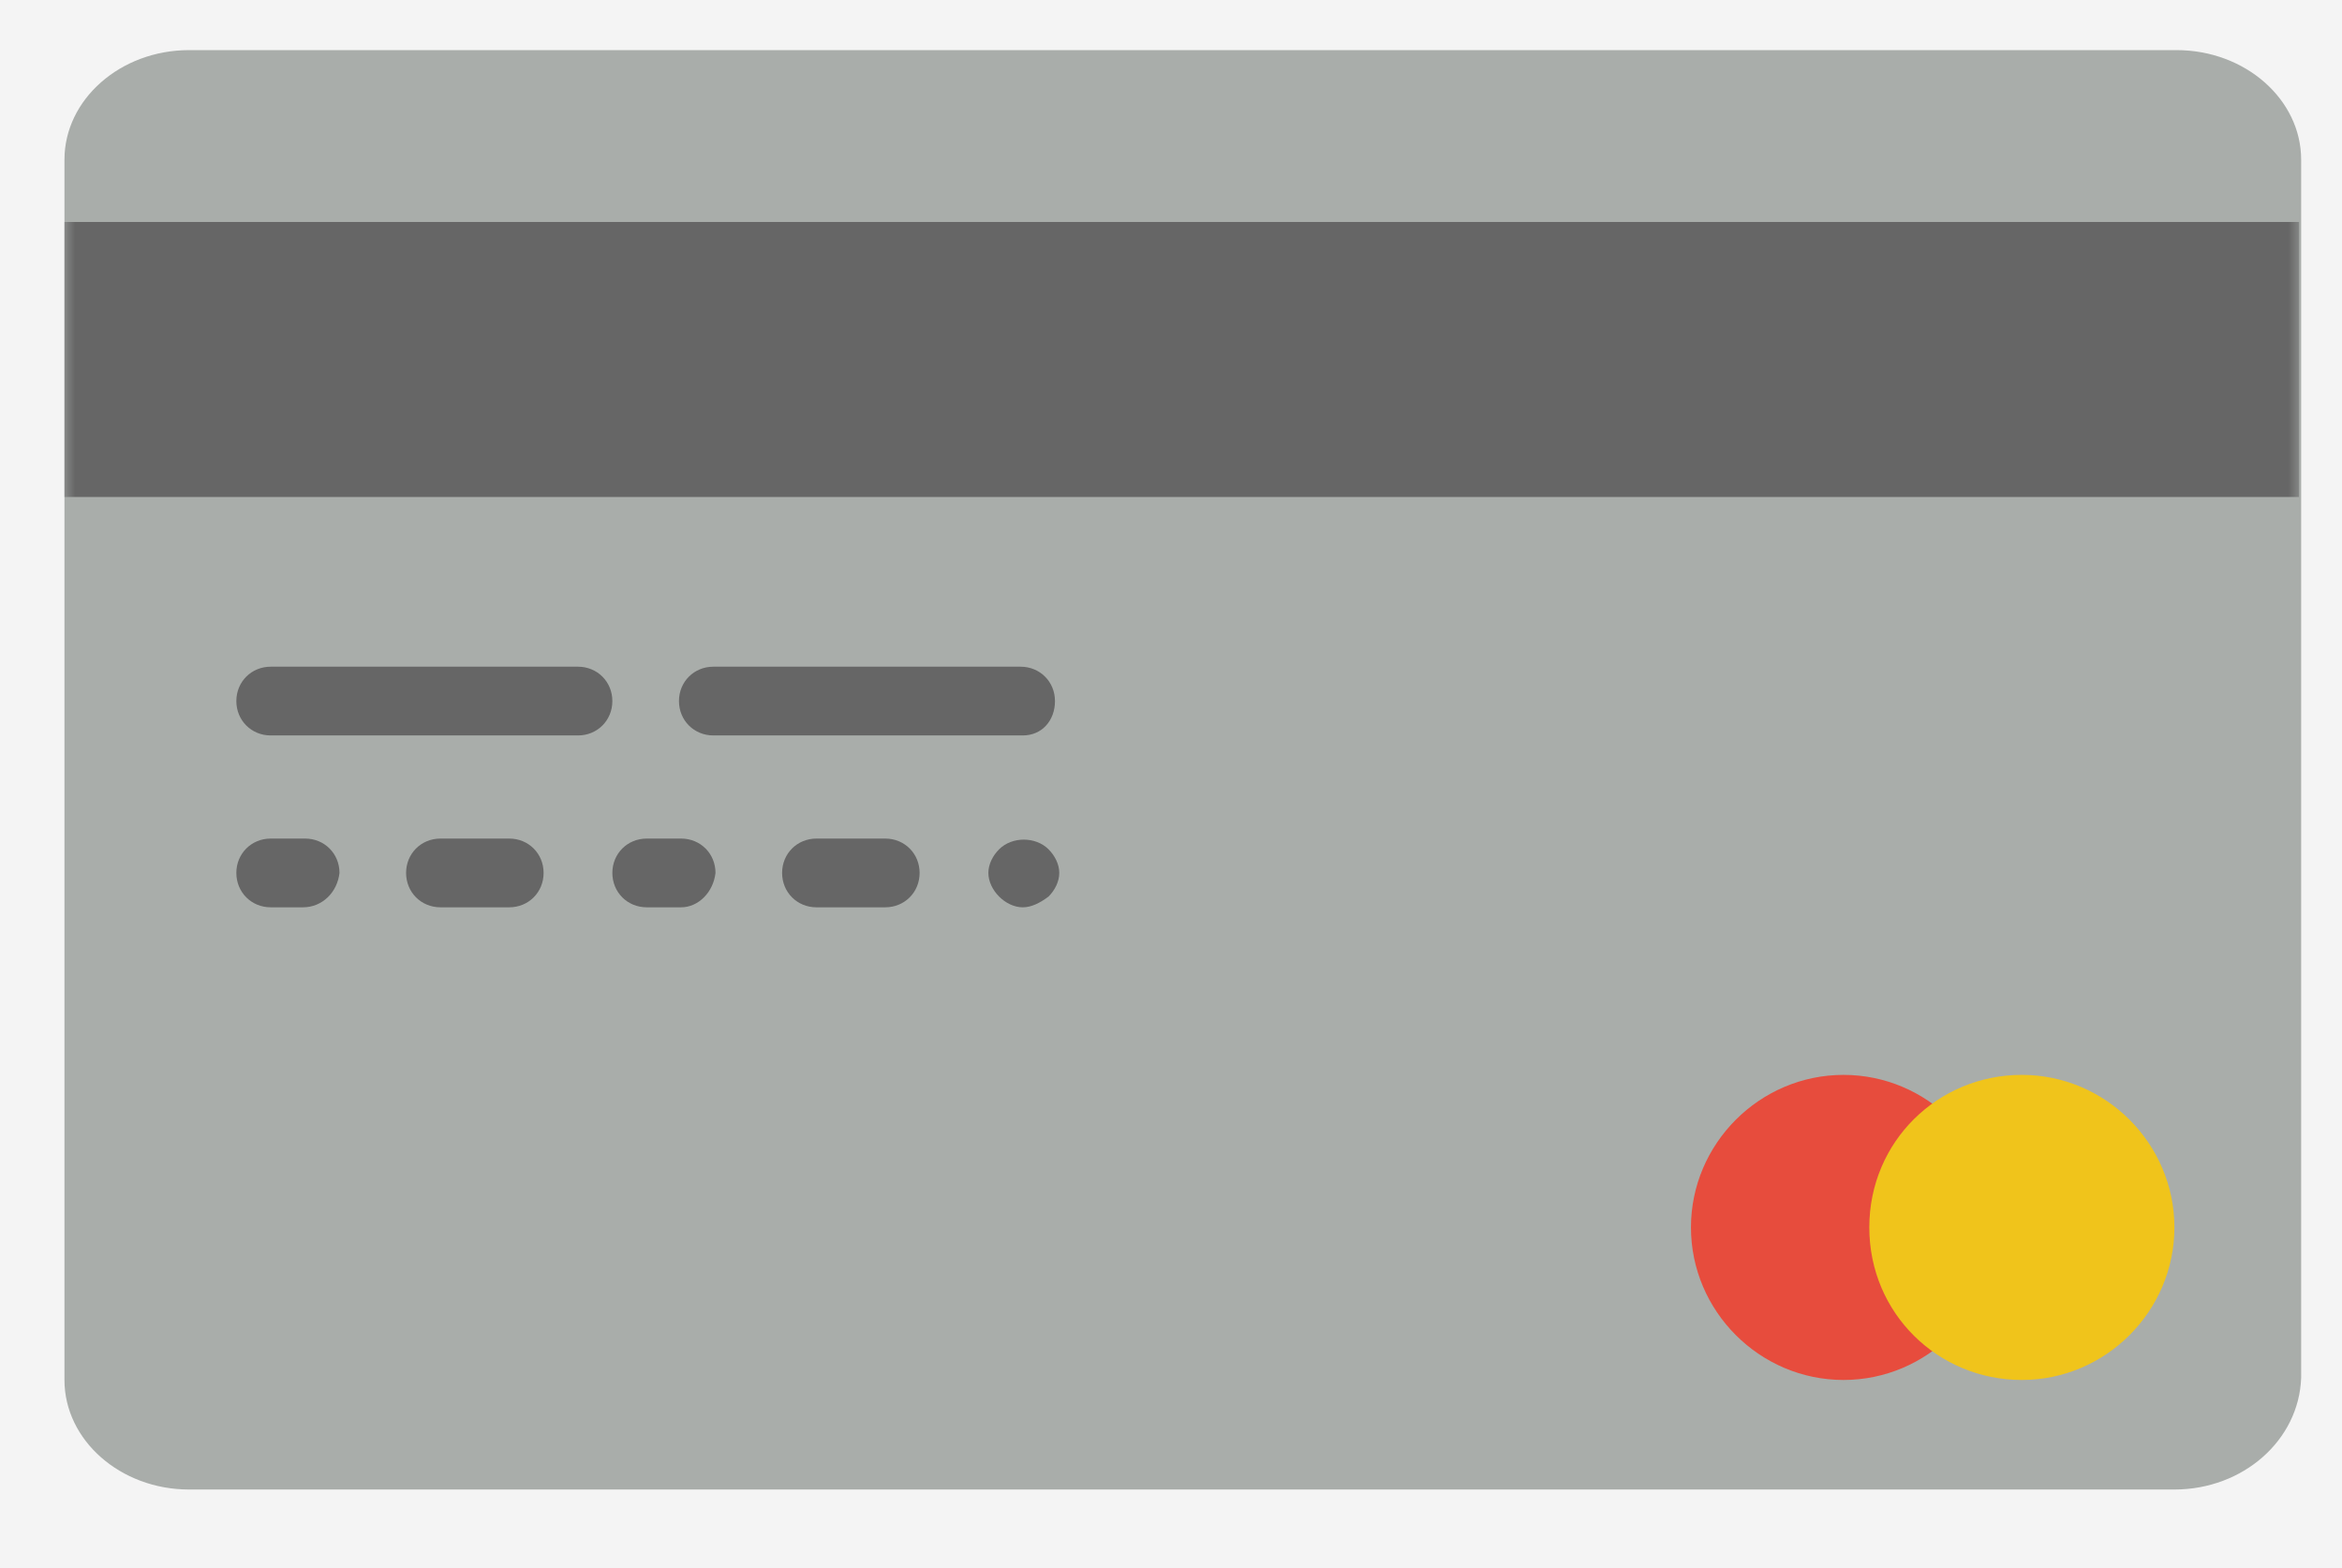 <?xml version="1.0" encoding="UTF-8" standalone="no"?>
<svg width="109px" height="73px" viewBox="0 0 109 73" version="1.1" xmlns="http://www.w3.org/2000/svg" xmlns:xlink="http://www.w3.org/1999/xlink">
    <rect x="0" y="0" width="109" height="73" fill="#333333" stroke="none"/>
    <!-- Generator: Sketch 42 (36781) - http://www.bohemiancoding.com/sketch -->
    <title>-g-_card_master</title>
    <desc>Created with Sketch.</desc>
    <defs>
        <rect id="path-1" x="51" y="101" width="952" height="670" rx="5"></rect>
        <mask id="mask-2" maskContentUnits="userSpaceOnUse" maskUnits="objectBoundingBox" x="0" y="0" width="952" height="670" fill="white">
            <use xlink:href="#path-1"></use>
        </mask>
        <polygon id="path-3" points="0 67 104.1 67 104.1 0 0 0"></polygon>
    </defs>
    <g id="Desktop" stroke="none" stroke-width="1" fill="none" fill-rule="evenodd">
        <g id="0.-Landing-bienvenida" transform="translate(-231, -461)">
            <use id="Rectangle-288" stroke="#DCDCDC" mask="url(#mask-2)" stroke-width="2" fill="#FFFFFF" xlink:href="#path-1"></use>
            <path d="M52,105.993 C52,103.235 54.237,101 56.994,101 L360,101 L360,769 L56.994,769 C54.236,769 52,766.76 52,764.007 L52,105.993 Z" id="side-bar" fill="#F4F4F4"></path>
            <g id="_tarjetas" transform="translate(76, 404.333)">
                <g id="Master" transform="translate(158, 59)">
                    <path d="M98.2,67 L5.8,67 C2.6,67 0,64.7 0,61.9 L0,5.1 C0,2.3 2.6,0 5.8,0 L98.3,0 C101.5,0 104.099,2.3 104.099,5.1 L104.099,61.8 C104,64.7 101.4,67 98.2,67 Z" id="Fill-1" fill="#A9ADAA"></path>
                    <mask id="mask-4" fill="white">
                        <use xlink:href="#path-3"></use>
                    </mask>
                    <g id="Clip-4"></g>
                    <polygon id="Fill-3" fill="#666666" mask="url(#mask-4)" points="0 20.8 104 20.8 104 8 0 8"></polygon>
                    <path d="M23.9,31.9 L9.6,31.9 C8.7,31.9 8,31.2 8,30.3 C8,29.4 8.7,28.7 9.6,28.7 L23.9,28.7 C24.8,28.7 25.5,29.4 25.5,30.3 C25.5,31.2 24.8,31.9 23.9,31.9" id="Fill-5" fill="#666666" mask="url(#mask-4)"></path>
                    <path d="M44.6,31.9 L30.2,31.9 C29.3,31.9 28.6,31.2 28.6,30.3 C28.6,29.4 29.3,28.7 30.2,28.7 L44.5,28.7 C45.4,28.7 46.1,29.4 46.1,30.3 C46.1,31.2 45.5,31.9 44.6,31.9" id="Fill-6" fill="#666666" mask="url(#mask-4)"></path>
                    <path d="M11.1,39.9 L9.6,39.9 C8.7,39.9 8,39.2 8,38.299 C8,37.4 8.7,36.7 9.6,36.7 L11.2,36.7 C12.1,36.7 12.8,37.4 12.8,38.299 C12.7,39.2 12,39.9 11.1,39.9" id="Fill-7" fill="#666666" mask="url(#mask-4)"></path>
                    <path d="M20.7,39.9 L17.5,39.9 C16.6,39.9 15.9,39.2 15.9,38.299 C15.9,37.4 16.6,36.7 17.5,36.7 L20.7,36.7 C21.6,36.7 22.3,37.4 22.3,38.299 C22.3,39.2 21.6,39.9 20.7,39.9" id="Fill-8" fill="#666666" mask="url(#mask-4)"></path>
                    <path d="M28.7,39.9 L27.1,39.9 C26.2,39.9 25.5,39.2 25.5,38.299 C25.5,37.4 26.2,36.7 27.1,36.7 L28.7,36.7 C29.6,36.7 30.3,37.4 30.3,38.299 C30.2,39.2 29.5,39.9 28.7,39.9" id="Fill-9" fill="#666666" mask="url(#mask-4)"></path>
                    <path d="M38.2,39.9 L35,39.9 C34.1,39.9 33.4,39.2 33.4,38.299 C33.4,37.4 34.1,36.7 35,36.7 L38.2,36.7 C39.1,36.7 39.8,37.4 39.8,38.299 C39.8,39.2 39.1,39.9 38.2,39.9" id="Fill-10" fill="#666666" mask="url(#mask-4)"></path>
                    <path d="M44.6,39.9 C44.2,39.9 43.8,39.7 43.5,39.4 C43.2,39.099 43,38.7 43,38.299 C43,37.9 43.2,37.5 43.5,37.2 C44.1,36.599 45.2,36.599 45.8,37.2 C46.1,37.5 46.3,37.9 46.3,38.299 C46.3,38.7 46.1,39.099 45.8,39.4 C45.4,39.7 45,39.9 44.6,39.9" id="Fill-11" fill="#666666" mask="url(#mask-4)"></path>
                    <path d="M89.9,54.8 C89.9,58.7 86.7,61.901 82.799,61.901 C78.9,61.901 75.7,58.7 75.7,54.8 C75.7,50.901 78.9,47.7 82.799,47.7 C86.7,47.7 89.9,50.901 89.9,54.8" id="Fill-12" fill="#E74C3D" mask="url(#mask-4)"></path>
                    <path d="M98.2,54.8 C98.2,58.7 95,61.901 91.099,61.901 C87.2,61.901 84,58.8 84,54.8 C84,50.8 87.2,47.7 91.099,47.7 C95,47.7 98.2,50.901 98.2,54.8" id="Fill-13" fill="#F0C41B" mask="url(#mask-4)"></path>
                </g>
            </g>
        </g>
    </g>
</svg>